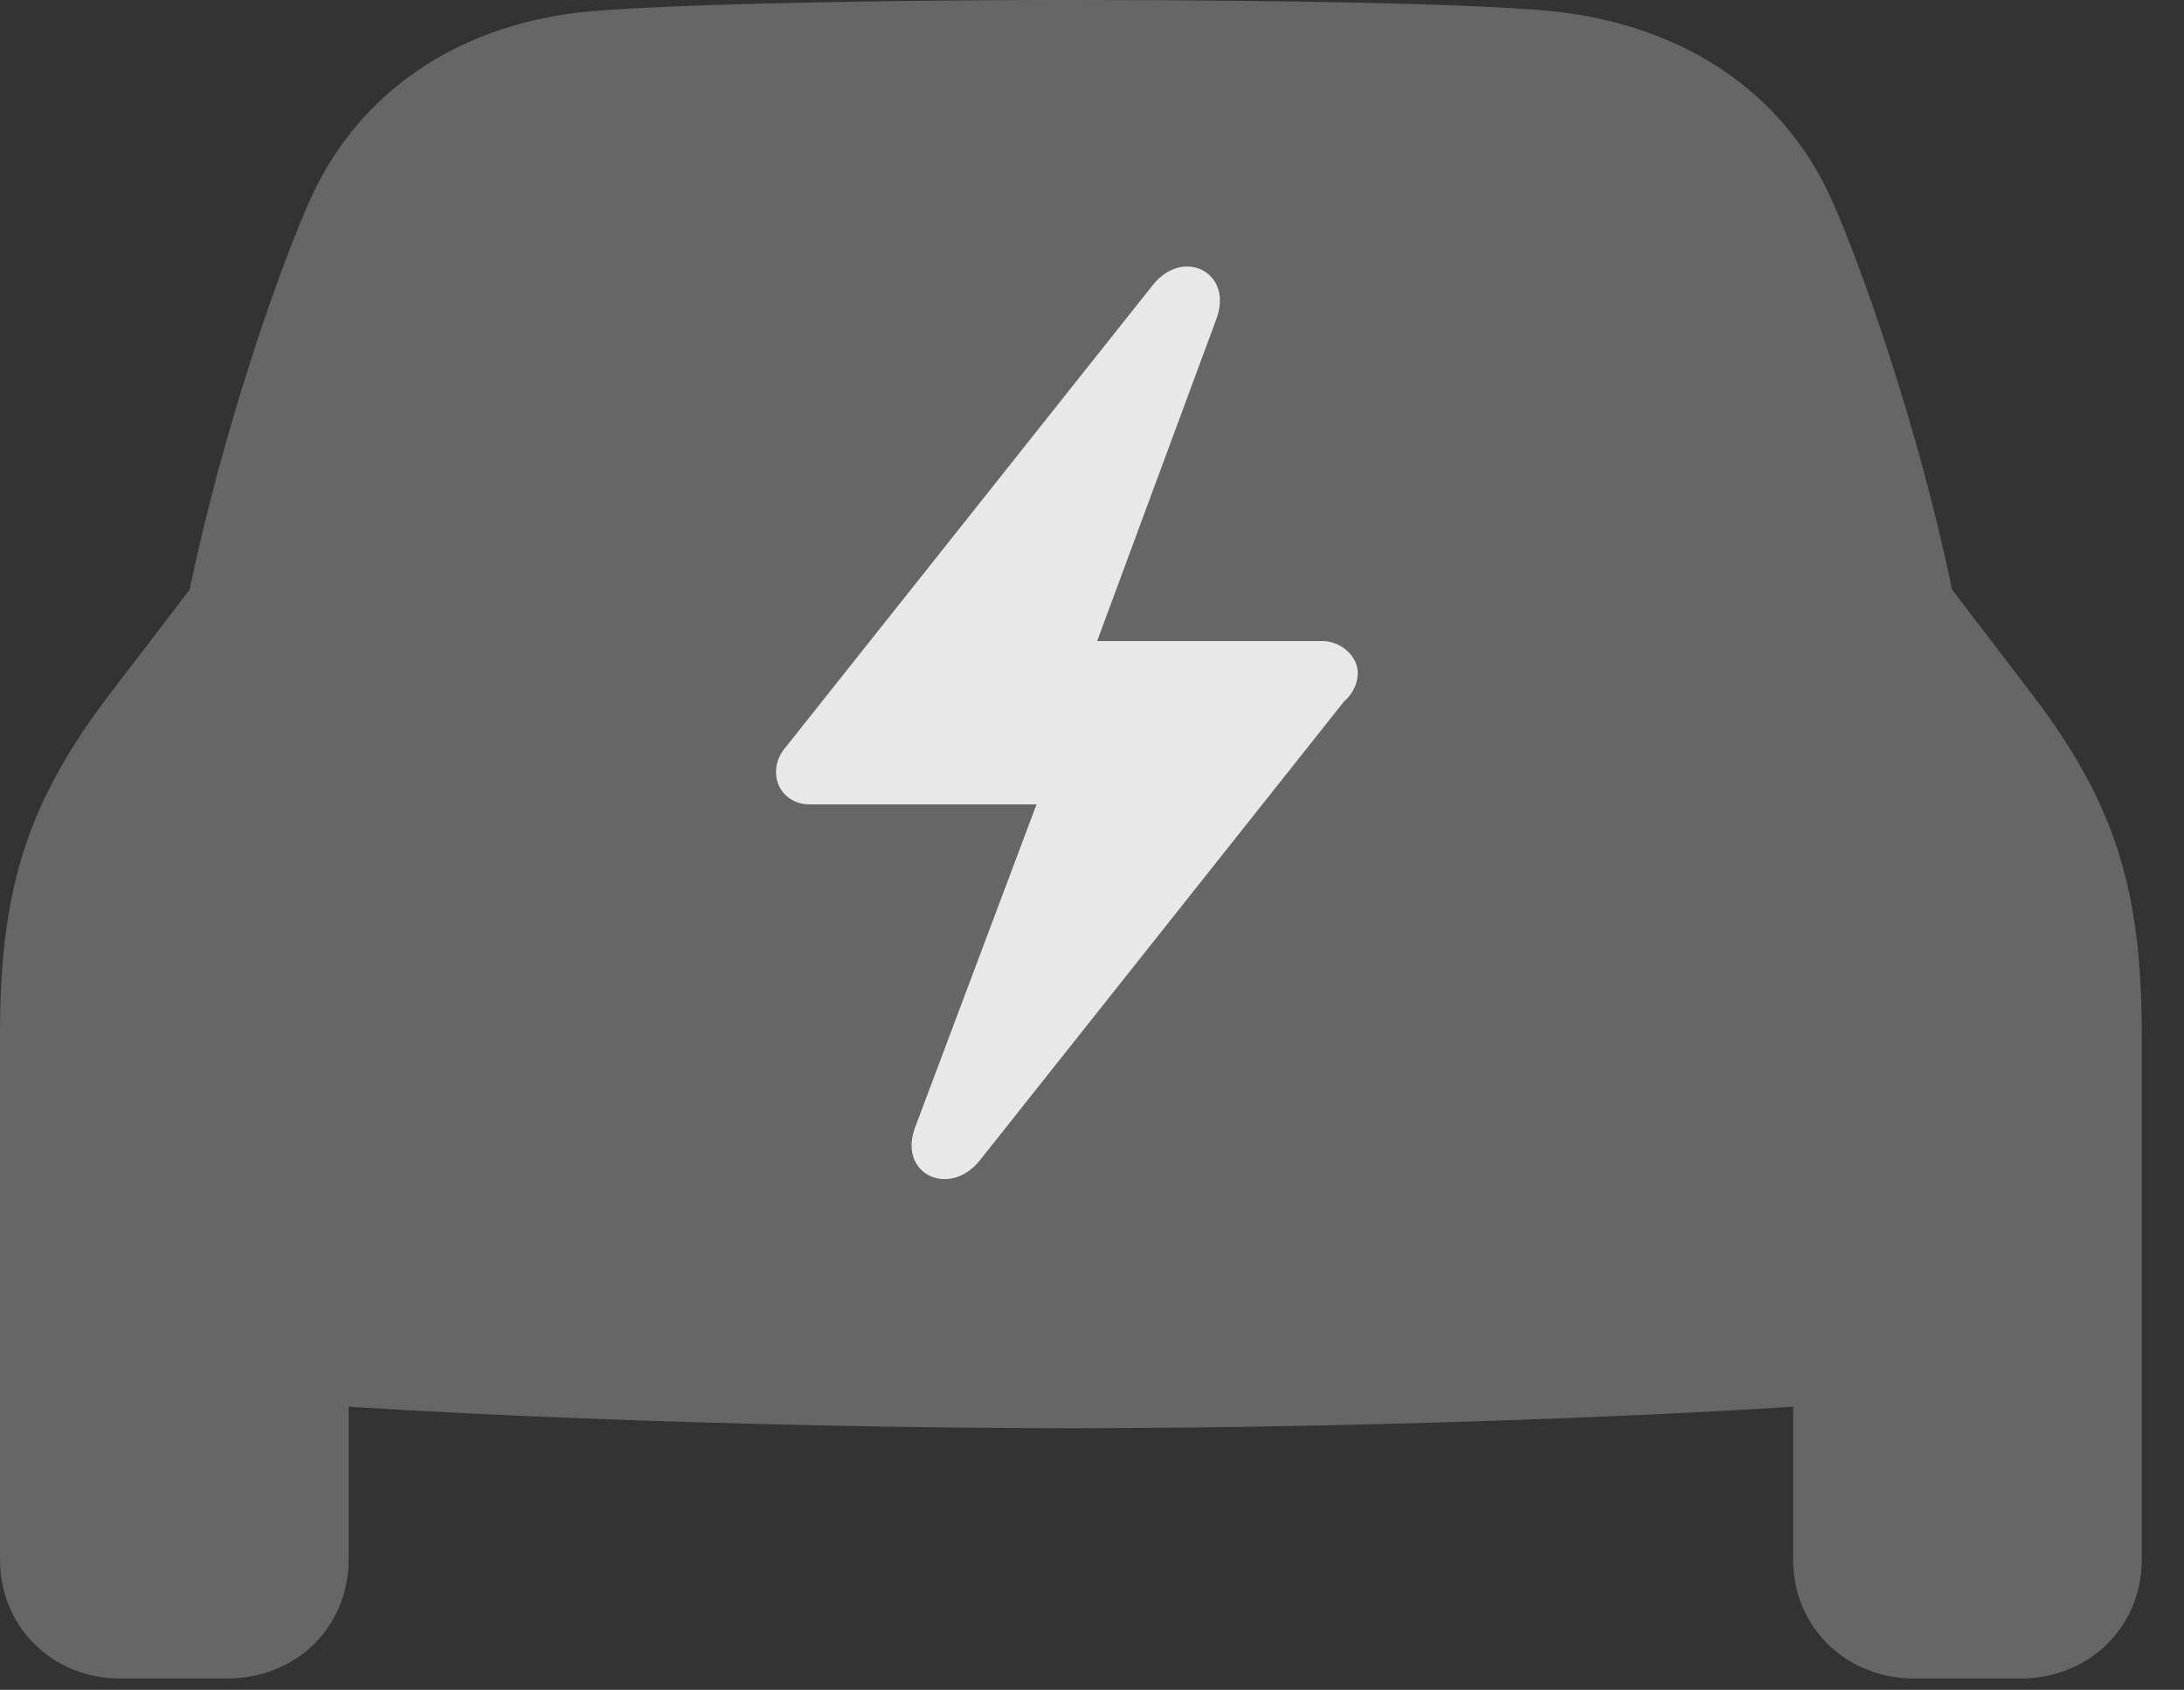 <?xml version="1.0" encoding="UTF-8"?>
<!--Generator: Apple Native CoreSVG 232.5-->
<!DOCTYPE svg
PUBLIC "-//W3C//DTD SVG 1.1//EN"
       "http://www.w3.org/Graphics/SVG/1.1/DTD/svg11.dtd">
<svg version="1.1" xmlns="http://www.w3.org/2000/svg" xmlns:xlink="http://www.w3.org/1999/xlink" width="18.662" height="14.443">
 <rect width="100%" height="100%" fill="#333333" stroke="none"/>
 <g>
  <rect height="14.443" opacity="0" width="18.662" x="0" y="0"/>
  <path d="M9.15 12.207C11.758 12.207 15.176 12.08 16.631 11.914C17.705 11.797 18.301 11.191 18.301 10.185L18.301 8.838C18.301 7.568 18.057 6.826 17.314 5.869L16.68 5.039C16.396 3.662 15.889 2.217 15.625 1.65C15.215 0.791 14.414 0.244 13.359 0.107C12.842 0.039 11.191 0 9.15 0C7.109 0 5.449 0.049 4.941 0.107C3.887 0.234 3.086 0.791 2.676 1.65C2.412 2.217 1.904 3.662 1.621 5.039L0.986 5.869C0.244 6.826 0 7.568 0 8.838L0 10.185C0 11.191 0.596 11.797 1.67 11.914C3.125 12.08 6.543 12.207 9.15 12.207ZM1.025 14.346L1.943 14.346C2.529 14.346 2.979 13.906 2.979 13.33L2.979 11.396L0 9.98L0 13.33C0 13.906 0.449 14.346 1.025 14.346ZM16.357 14.346L17.266 14.346C17.852 14.346 18.301 13.906 18.301 13.33L18.301 9.98L15.322 11.396L15.322 13.33C15.322 13.906 15.771 14.346 16.357 14.346Z" fill="#ffffff" fill-opacity="0.25"/>
  <path d="M6.631 6.602C6.631 6.514 6.66 6.445 6.729 6.367L9.854 2.432C10.117 2.109 10.547 2.334 10.391 2.734L9.375 5.479L11.299 5.479C11.455 5.479 11.602 5.605 11.602 5.752C11.602 5.84 11.562 5.928 11.484 5.996L8.369 9.922C8.105 10.244 7.666 10.029 7.822 9.629L8.857 6.875L6.914 6.875C6.758 6.875 6.631 6.758 6.631 6.602Z" fill="#ffffff" fill-opacity="0.85"/>
 </g>
</svg>
